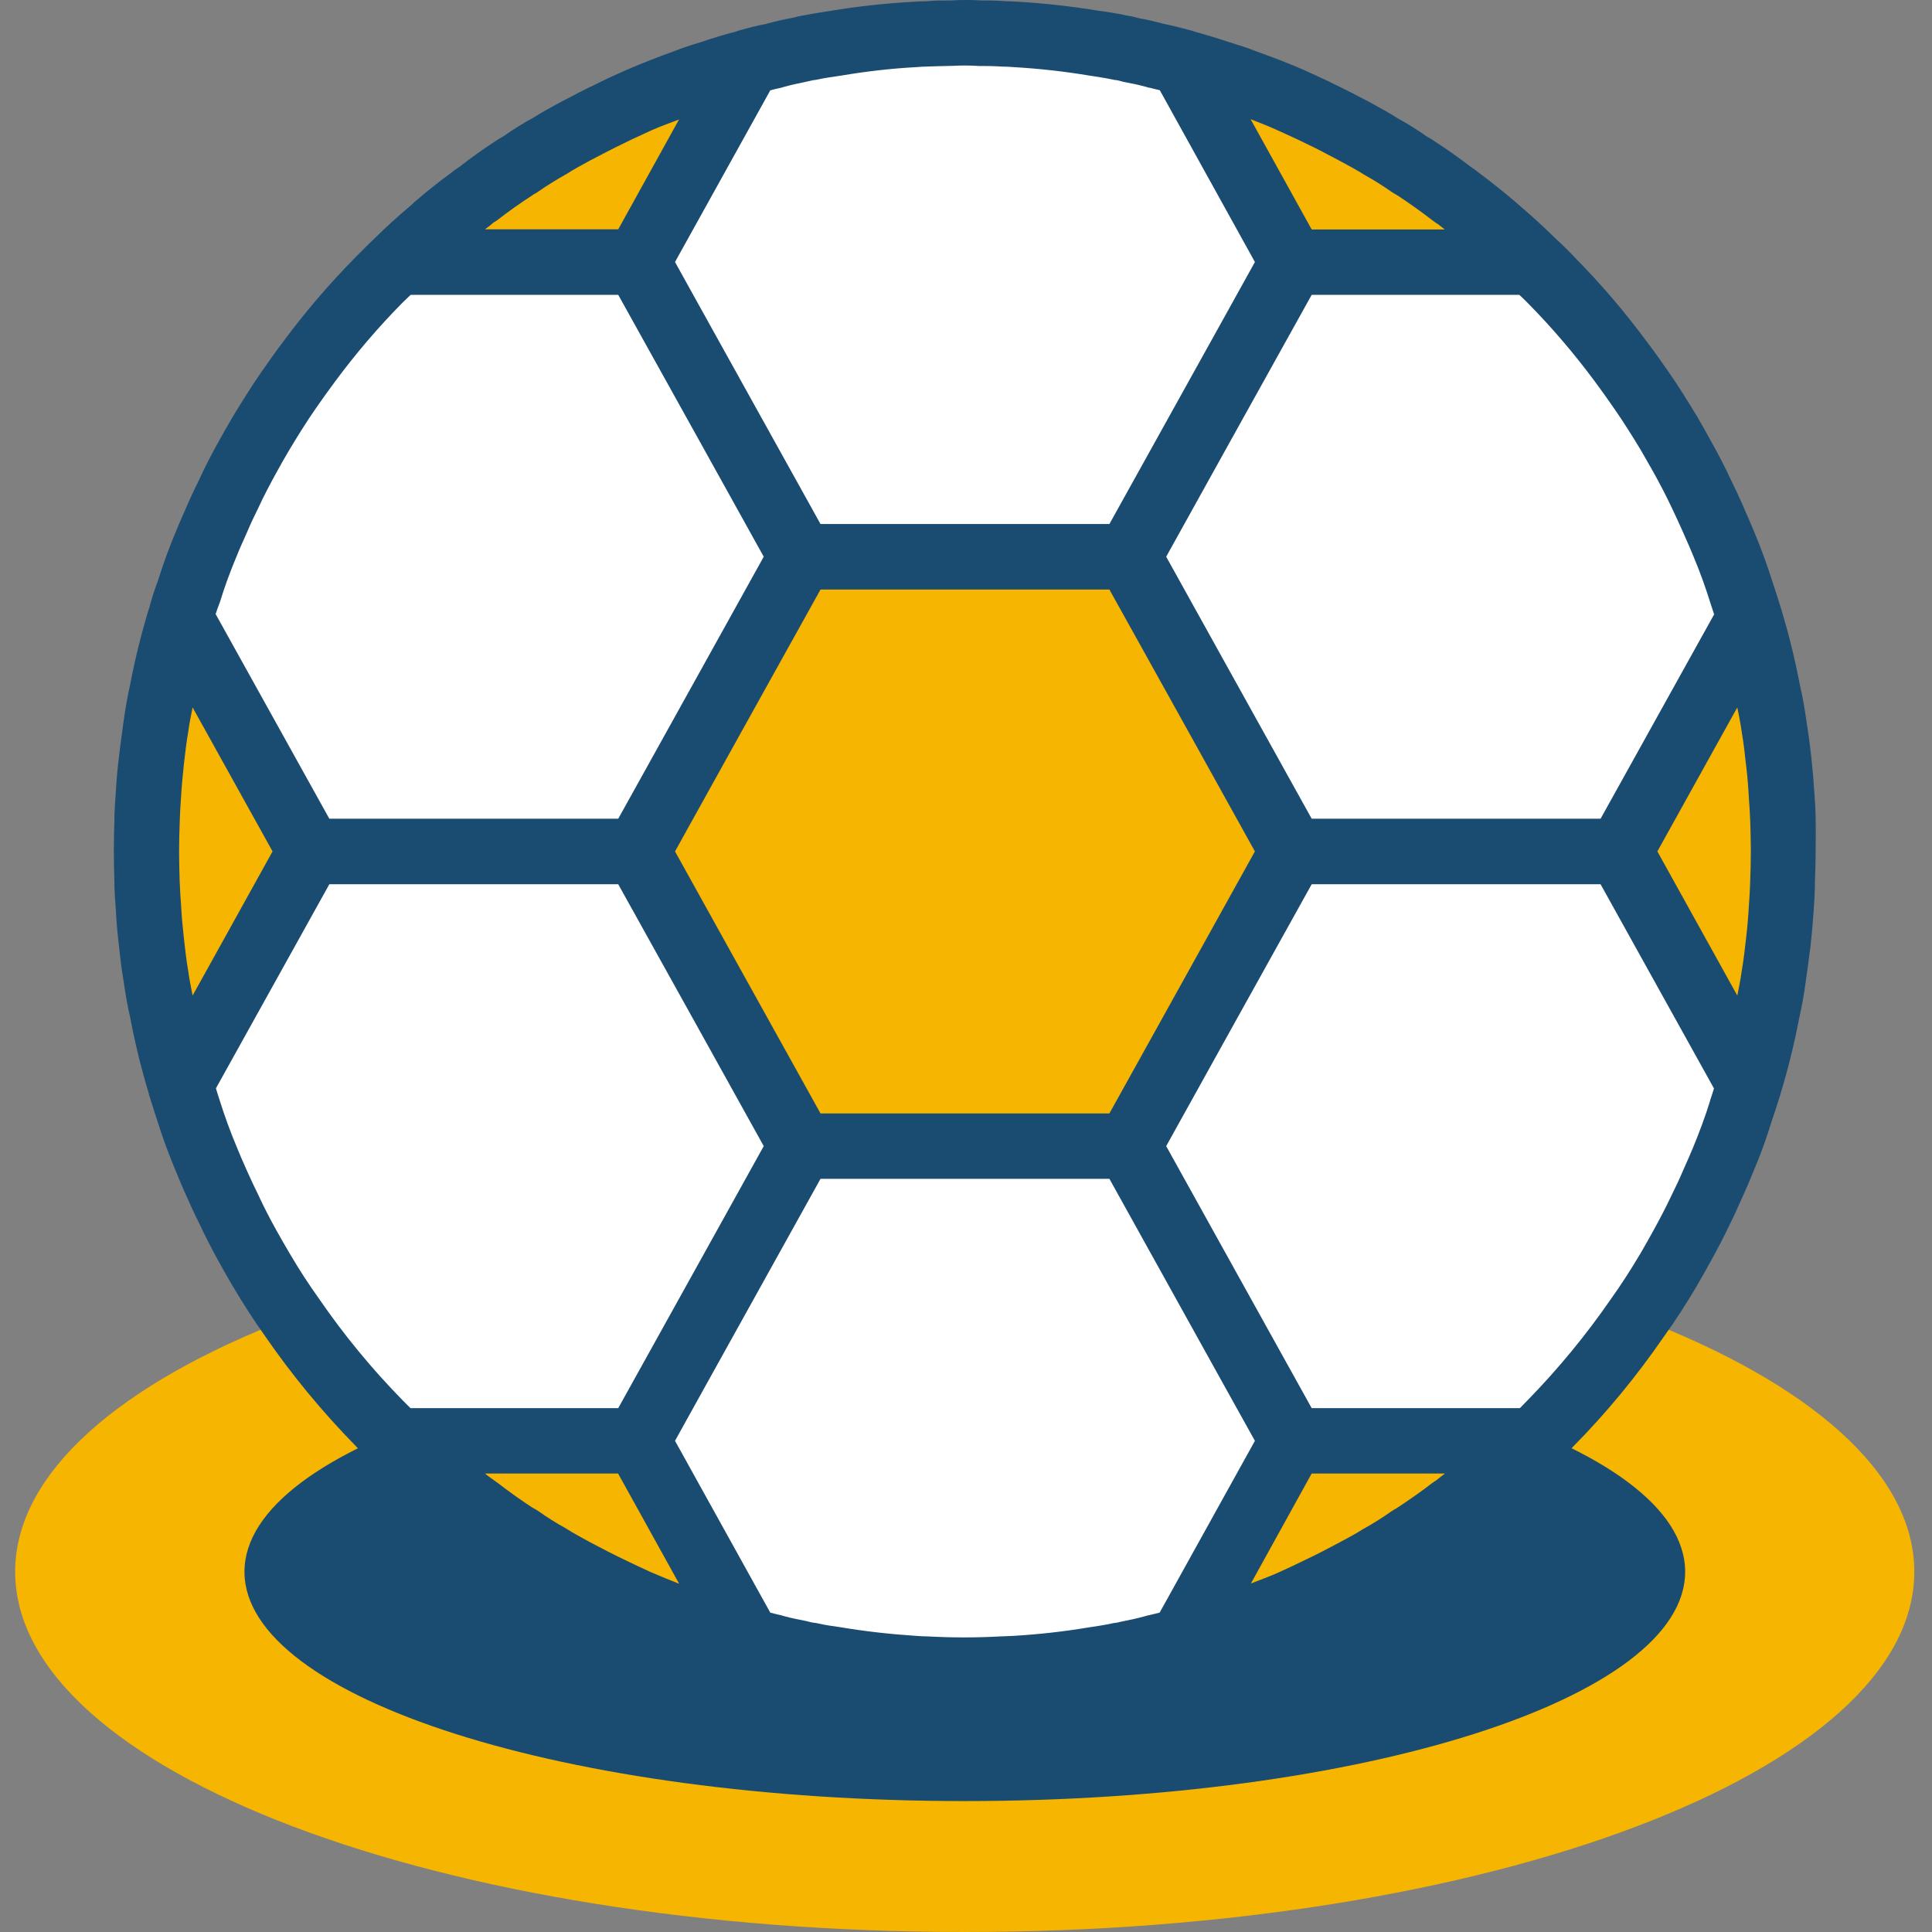 <svg width="13" height="13" viewBox="0 0 13 13" fill="none" xmlns="http://www.w3.org/2000/svg">
<rect x="0" y="0" width="13" height="13" fill="#808080" stroke="none"/>
<g clip-path="url(#clip0_136_694)">
<path d="M12.881 10.576C12.881 11.916 10.021 13 6.491 13C2.961 13 0.102 11.916 0.102 10.576C0.102 9.909 0.811 9.303 1.963 8.864C2.138 9.118 2.334 9.356 2.549 9.576C2.589 9.618 2.629 9.658 2.671 9.695C2.75 9.774 2.832 9.847 2.915 9.918C2.92 9.922 2.922 9.926 2.926 9.929C3.001 9.993 3.076 10.054 3.155 10.111C3.173 10.127 3.193 10.141 3.213 10.153C3.292 10.215 3.374 10.272 3.457 10.327C3.469 10.336 3.482 10.343 3.495 10.349C3.561 10.396 3.627 10.435 3.695 10.475C3.75 10.51 3.808 10.541 3.865 10.572C3.942 10.616 4.021 10.656 4.103 10.693C4.167 10.726 4.235 10.755 4.301 10.786C4.402 10.83 4.506 10.869 4.61 10.907C4.667 10.927 4.722 10.947 4.779 10.964C4.858 10.991 4.938 11.015 5.019 11.037C5.024 11.04 5.029 11.041 5.035 11.041C5.037 11.043 5.039 11.044 5.041 11.043C5.094 11.059 5.149 11.072 5.204 11.083C5.208 11.088 5.214 11.089 5.22 11.088C5.275 11.103 5.331 11.116 5.387 11.125C5.408 11.132 5.429 11.136 5.451 11.138C5.511 11.149 5.57 11.16 5.632 11.169C5.801 11.197 5.972 11.216 6.143 11.226C6.176 11.229 6.209 11.231 6.24 11.231C6.324 11.235 6.407 11.237 6.491 11.237C6.575 11.237 6.659 11.235 6.742 11.231C6.773 11.231 6.806 11.229 6.839 11.226C7.011 11.216 7.181 11.197 7.35 11.169C7.412 11.16 7.472 11.149 7.531 11.138C7.553 11.136 7.574 11.132 7.595 11.125C7.651 11.116 7.707 11.103 7.762 11.088C7.768 11.089 7.774 11.088 7.778 11.083C7.833 11.072 7.888 11.059 7.941 11.043C7.943 11.044 7.946 11.043 7.947 11.041C7.953 11.041 7.958 11.04 7.963 11.037C8.044 11.015 8.124 10.991 8.203 10.964C8.26 10.947 8.315 10.927 8.373 10.907C8.476 10.869 8.58 10.83 8.681 10.786C8.747 10.755 8.816 10.726 8.879 10.693C8.961 10.656 9.04 10.616 9.117 10.572C9.175 10.541 9.232 10.51 9.287 10.475C9.355 10.435 9.421 10.396 9.488 10.349C9.5 10.343 9.513 10.336 9.525 10.327C9.609 10.272 9.69 10.215 9.77 10.153C9.79 10.141 9.809 10.127 9.827 10.111C9.906 10.054 9.981 9.993 10.056 9.929C10.06 9.926 10.063 9.922 10.067 9.918C10.151 9.847 10.232 9.774 10.312 9.695C10.354 9.658 10.393 9.618 10.433 9.576C10.648 9.356 10.844 9.118 11.019 8.864C12.171 9.303 12.881 9.909 12.881 10.576V10.576Z" fill="#F6B500"/>
<path d="M11.339 10.576C11.339 9.725 9.169 9.034 6.492 9.034C3.815 9.034 1.645 9.725 1.645 10.576C1.645 11.428 3.815 12.119 6.492 12.119C9.169 12.119 11.339 11.428 11.339 10.576V10.576Z" fill="#1A4B70"/>
<path d="M11.771 7.3C11.754 7.358 11.736 7.415 11.716 7.472C11.681 7.587 11.639 7.699 11.593 7.809C11.571 7.864 11.546 7.917 11.522 7.972C11.498 8.028 11.474 8.08 11.447 8.133C11.408 8.219 11.364 8.303 11.317 8.387C11.289 8.44 11.258 8.492 11.227 8.545C11.163 8.653 11.095 8.761 11.02 8.865C10.845 9.118 10.649 9.357 10.434 9.576C10.394 9.616 10.354 9.656 10.313 9.695H8.695L7.594 7.712L8.695 5.729H10.899L11.771 7.3Z" fill="white"/>
<path d="M10.313 9.695C10.234 9.772 10.152 9.847 10.069 9.918C10.064 9.922 10.062 9.927 10.058 9.929C9.983 9.993 9.908 10.055 9.829 10.112C9.811 10.127 9.791 10.141 9.771 10.154C9.692 10.215 9.611 10.273 9.527 10.328C9.515 10.336 9.502 10.343 9.489 10.35C9.425 10.395 9.358 10.437 9.289 10.475C9.234 10.511 9.176 10.541 9.119 10.572C9.04 10.614 8.961 10.656 8.881 10.693C8.815 10.726 8.751 10.755 8.683 10.786C8.582 10.83 8.478 10.87 8.374 10.907C8.319 10.929 8.262 10.947 8.205 10.964C8.125 10.991 8.046 11.015 7.965 11.037C7.96 11.04 7.955 11.041 7.949 11.041L8.696 9.695H10.313Z" fill="#F6B500"/>
<path d="M5.036 11.041C5.03 11.041 5.025 11.04 5.021 11.037C4.939 11.015 4.86 10.991 4.78 10.964C4.723 10.947 4.666 10.929 4.611 10.907C4.507 10.87 4.404 10.83 4.302 10.786C4.234 10.755 4.17 10.726 4.104 10.693C4.025 10.656 3.945 10.614 3.866 10.572C3.809 10.541 3.751 10.511 3.696 10.475C3.627 10.437 3.56 10.395 3.496 10.35C3.483 10.343 3.47 10.336 3.458 10.328C3.375 10.273 3.293 10.215 3.214 10.154C3.194 10.141 3.175 10.127 3.157 10.112C3.077 10.055 3.002 9.993 2.927 9.929C2.923 9.927 2.921 9.922 2.916 9.918C2.833 9.847 2.751 9.772 2.672 9.695H4.289L5.036 11.041Z" fill="#F6B500"/>
<path d="M5.388 7.712L4.287 9.695H2.67C2.628 9.656 2.588 9.616 2.548 9.576C2.333 9.357 2.137 9.118 1.962 8.865C1.887 8.761 1.819 8.653 1.755 8.545C1.724 8.492 1.693 8.44 1.665 8.387C1.619 8.303 1.575 8.219 1.535 8.133C1.508 8.08 1.484 8.028 1.46 7.972C1.436 7.917 1.411 7.864 1.389 7.809C1.343 7.699 1.301 7.587 1.266 7.472C1.246 7.415 1.229 7.358 1.211 7.3L2.083 5.729H4.287L5.388 7.712Z" fill="white"/>
<path d="M2.086 5.729L1.213 7.3C0.908 6.275 0.908 5.183 1.213 4.158L2.086 5.729Z" fill="#F6B500"/>
<path d="M5.388 3.747L4.287 5.73H2.083L1.211 4.159C1.481 3.247 1.983 2.422 2.67 1.764H4.287L5.388 3.747Z" fill="white"/>
<path d="M8.696 5.729L7.594 7.712H5.391L4.289 5.729L5.391 3.746H7.594L8.696 5.729Z" fill="#F6B500"/>
<path d="M8.696 9.695L7.949 11.041C7.947 11.043 7.945 11.044 7.942 11.043C7.887 11.059 7.834 11.072 7.779 11.083C7.775 11.088 7.769 11.089 7.764 11.088C7.709 11.103 7.653 11.114 7.596 11.125C7.575 11.132 7.554 11.136 7.532 11.138C7.473 11.152 7.411 11.16 7.352 11.169C7.182 11.197 7.012 11.216 6.84 11.226C6.81 11.229 6.777 11.231 6.743 11.231C6.66 11.235 6.576 11.237 6.492 11.237C6.409 11.237 6.325 11.235 6.241 11.231C6.208 11.231 6.175 11.229 6.144 11.226C5.973 11.216 5.802 11.197 5.633 11.169C5.574 11.16 5.512 11.152 5.452 11.138C5.431 11.136 5.409 11.132 5.389 11.125C5.331 11.114 5.276 11.103 5.221 11.088C5.215 11.089 5.209 11.088 5.206 11.083C5.151 11.072 5.098 11.059 5.043 11.043C5.04 11.044 5.038 11.043 5.036 11.041L4.289 9.695L5.391 7.712H7.594L8.696 9.695Z" fill="white"/>
<path d="M11.771 4.159L10.899 5.73H8.695L7.594 3.747L8.695 1.764H10.313C10.999 2.422 11.502 3.247 11.771 4.159V4.159Z" fill="white"/>
<path d="M10.313 1.763H8.696L7.949 0.417C8.838 0.659 9.652 1.122 10.313 1.763V1.763Z" fill="#F6B500"/>
<path d="M5.036 0.417L4.289 1.763H2.672C3.333 1.122 4.147 0.659 5.036 0.417Z" fill="#F6B500"/>
<path d="M8.696 1.763L7.594 3.746H5.391L4.289 1.763L5.036 0.417C5.989 0.155 6.995 0.155 7.949 0.417L8.696 1.763Z" fill="white"/>
<path d="M12 5.729C12.001 6.261 11.924 6.791 11.771 7.3L10.898 5.729L11.771 4.158C11.924 4.668 12.001 5.197 12 5.729V5.729Z" fill="#F6B500"/>
<path d="M12.217 5.513V5.489C12.215 5.439 12.213 5.388 12.209 5.342C12.204 5.261 12.197 5.18 12.187 5.086C12.178 5.009 12.168 4.93 12.156 4.859C12.145 4.776 12.13 4.69 12.112 4.614C12.079 4.44 12.037 4.268 11.985 4.098L11.984 4.094C11.965 4.034 11.947 3.975 11.929 3.922C11.891 3.802 11.848 3.684 11.799 3.568C11.78 3.521 11.76 3.477 11.74 3.431L11.726 3.398C11.7 3.339 11.674 3.284 11.649 3.233C11.607 3.143 11.561 3.054 11.512 2.967C11.483 2.913 11.451 2.857 11.418 2.8C11.355 2.697 11.291 2.593 11.223 2.496C11.177 2.43 11.132 2.366 11.084 2.303C10.935 2.101 10.772 1.91 10.596 1.732C10.552 1.685 10.507 1.641 10.468 1.606C10.389 1.528 10.306 1.452 10.222 1.381C10.216 1.375 10.209 1.369 10.202 1.363C10.122 1.295 10.043 1.231 9.954 1.165C9.936 1.15 9.917 1.136 9.897 1.123C9.816 1.061 9.734 1.003 9.65 0.949C9.636 0.938 9.62 0.929 9.604 0.921C9.541 0.876 9.476 0.835 9.408 0.798C9.351 0.761 9.291 0.729 9.217 0.688C9.137 0.646 9.057 0.604 8.981 0.568C8.918 0.536 8.856 0.509 8.772 0.47C8.666 0.424 8.558 0.383 8.457 0.347C8.396 0.322 8.333 0.303 8.275 0.285C8.197 0.259 8.118 0.235 8.038 0.213C8.025 0.208 8.012 0.204 7.999 0.201C7.943 0.186 7.889 0.172 7.832 0.161L7.824 0.159C7.77 0.144 7.716 0.132 7.661 0.122C7.631 0.113 7.601 0.107 7.57 0.102C7.513 0.09 7.454 0.08 7.39 0.072C7.213 0.043 7.035 0.023 6.856 0.012C6.821 0.01 6.782 0.008 6.763 0.008C6.704 0.003 6.647 0.003 6.603 0.003C6.535 -0.001 6.467 -0.001 6.399 0.003C6.339 0.003 6.283 0.003 6.242 0.008C6.204 0.008 6.165 0.01 6.132 0.013C5.95 0.023 5.769 0.043 5.59 0.073C5.533 0.082 5.475 0.09 5.418 0.102C5.394 0.105 5.37 0.11 5.347 0.117C5.284 0.129 5.223 0.142 5.162 0.159L5.155 0.161C5.101 0.171 5.049 0.184 4.996 0.199C4.984 0.201 4.972 0.205 4.96 0.21C4.876 0.232 4.793 0.257 4.718 0.283C4.654 0.302 4.591 0.322 4.537 0.344C4.43 0.383 4.322 0.424 4.196 0.479C4.131 0.508 4.07 0.536 4.011 0.566C3.931 0.603 3.851 0.646 3.757 0.695C3.697 0.728 3.637 0.761 3.592 0.79C3.52 0.829 3.45 0.873 3.383 0.92C3.368 0.928 3.353 0.937 3.339 0.946C3.254 1.002 3.171 1.06 3.091 1.123C3.069 1.137 3.049 1.152 3.029 1.168C2.945 1.229 2.865 1.294 2.786 1.362C2.78 1.368 2.773 1.373 2.767 1.38C2.671 1.461 2.591 1.534 2.522 1.603C2.478 1.644 2.438 1.685 2.396 1.727C2.219 1.906 2.055 2.097 1.905 2.3C1.856 2.364 1.811 2.428 1.766 2.493C1.697 2.591 1.633 2.695 1.568 2.801C1.536 2.856 1.504 2.911 1.475 2.964C1.426 3.052 1.38 3.14 1.341 3.226C1.313 3.282 1.287 3.337 1.261 3.396L1.247 3.429C1.227 3.475 1.207 3.519 1.189 3.563C1.142 3.674 1.1 3.788 1.064 3.904C1.041 3.965 1.02 4.028 1.004 4.092L1.002 4.096C0.951 4.263 0.909 4.433 0.876 4.605C0.857 4.688 0.843 4.774 0.832 4.851C0.822 4.928 0.81 5.007 0.8 5.096C0.79 5.178 0.783 5.259 0.779 5.335C0.775 5.386 0.772 5.437 0.77 5.487V5.511C0.768 5.584 0.766 5.654 0.766 5.727C0.766 5.8 0.768 5.871 0.77 5.943V5.968C0.772 6.018 0.775 6.069 0.779 6.115C0.783 6.196 0.79 6.277 0.801 6.37C0.809 6.447 0.819 6.527 0.831 6.598C0.843 6.681 0.857 6.766 0.875 6.842C0.908 7.017 0.95 7.19 1.002 7.36V7.364C1.021 7.423 1.039 7.483 1.057 7.536C1.094 7.656 1.138 7.774 1.187 7.89C1.205 7.936 1.225 7.981 1.245 8.027L1.26 8.06C1.286 8.118 1.311 8.174 1.337 8.224C1.379 8.315 1.425 8.403 1.473 8.491C1.503 8.545 1.535 8.601 1.567 8.656C1.643 8.783 1.714 8.893 1.782 8.988C1.963 9.251 2.167 9.498 2.39 9.726C2.434 9.773 2.478 9.817 2.517 9.852C2.597 9.929 2.679 10.006 2.764 10.076C2.77 10.083 2.777 10.089 2.784 10.095C2.863 10.162 2.943 10.227 3.032 10.293C3.05 10.308 3.069 10.322 3.089 10.334C3.169 10.396 3.252 10.454 3.335 10.509C3.35 10.519 3.366 10.529 3.382 10.537C3.444 10.582 3.51 10.622 3.577 10.659C3.635 10.696 3.695 10.729 3.769 10.77C3.849 10.812 3.929 10.854 4.005 10.89C4.068 10.922 4.13 10.949 4.214 10.988C4.32 11.034 4.428 11.075 4.528 11.111C4.589 11.136 4.652 11.155 4.71 11.173C4.789 11.199 4.867 11.223 4.948 11.245C4.96 11.25 4.973 11.254 4.987 11.257C5.043 11.272 5.097 11.286 5.154 11.297L5.161 11.299C5.215 11.314 5.27 11.326 5.325 11.335C5.355 11.345 5.385 11.351 5.416 11.355C5.473 11.367 5.532 11.377 5.596 11.386C5.772 11.415 5.95 11.435 6.129 11.446C6.164 11.448 6.2 11.449 6.229 11.45C6.317 11.455 6.405 11.457 6.492 11.457C6.579 11.457 6.668 11.455 6.743 11.45C6.781 11.45 6.82 11.448 6.853 11.446C7.035 11.435 7.215 11.414 7.395 11.384C7.451 11.376 7.51 11.367 7.567 11.355C7.59 11.353 7.614 11.348 7.637 11.341C7.7 11.329 7.761 11.316 7.822 11.299L7.829 11.297C7.883 11.286 7.935 11.274 7.988 11.259C8 11.256 8.012 11.253 8.024 11.248C8.108 11.226 8.191 11.2 8.266 11.175C8.33 11.155 8.393 11.136 8.446 11.114C8.554 11.075 8.662 11.034 8.788 10.979C8.852 10.949 8.914 10.922 8.972 10.892C9.053 10.854 9.133 10.812 9.227 10.762C9.287 10.73 9.347 10.696 9.392 10.668C9.464 10.628 9.533 10.585 9.6 10.538C9.615 10.53 9.63 10.521 9.644 10.511C9.73 10.455 9.812 10.397 9.893 10.335C9.914 10.322 9.935 10.307 9.955 10.291C10.039 10.23 10.118 10.165 10.197 10.097C10.204 10.091 10.211 10.085 10.217 10.079C10.301 10.008 10.383 9.932 10.457 9.861C10.459 9.858 10.462 9.855 10.464 9.853L10.466 9.851C10.509 9.812 10.55 9.772 10.588 9.731C10.812 9.504 11.015 9.257 11.195 8.995C11.267 8.896 11.338 8.786 11.415 8.657C11.447 8.602 11.478 8.547 11.507 8.494C11.556 8.406 11.602 8.318 11.642 8.233C11.67 8.177 11.695 8.121 11.721 8.062L11.736 8.029C11.756 7.984 11.776 7.939 11.793 7.895C11.842 7.781 11.885 7.664 11.921 7.545C11.942 7.485 11.96 7.426 11.979 7.367L11.98 7.362C12.031 7.195 12.073 7.025 12.106 6.853C12.125 6.77 12.14 6.685 12.15 6.607C12.161 6.53 12.172 6.451 12.183 6.362C12.192 6.281 12.199 6.199 12.204 6.123C12.208 6.073 12.21 6.022 12.212 5.971C12.212 5.97 12.212 5.948 12.212 5.947C12.214 5.874 12.217 5.804 12.217 5.731C12.217 5.658 12.219 5.586 12.217 5.513V5.513ZM11.152 5.729L11.69 4.76C11.701 4.814 11.712 4.87 11.72 4.927C11.732 4.996 11.74 5.068 11.749 5.149C11.758 5.222 11.764 5.295 11.768 5.373C11.772 5.418 11.774 5.464 11.777 5.527C11.779 5.595 11.781 5.662 11.781 5.73C11.781 5.799 11.779 5.865 11.776 5.95C11.774 5.996 11.772 6.041 11.768 6.091C11.764 6.164 11.758 6.238 11.748 6.322C11.74 6.392 11.732 6.463 11.719 6.538C11.712 6.59 11.701 6.644 11.69 6.699L11.152 5.729ZM10.73 2.565C10.774 2.625 10.817 2.684 10.86 2.747C10.923 2.837 10.982 2.932 11.038 3.024C11.067 3.075 11.097 3.126 11.126 3.178C11.17 3.257 11.211 3.336 11.252 3.423C11.276 3.473 11.299 3.523 11.322 3.575L11.337 3.609C11.355 3.65 11.373 3.69 11.391 3.734C11.437 3.844 11.475 3.948 11.509 4.058C11.518 4.083 11.525 4.109 11.534 4.134L10.77 5.509H8.826L8.275 4.517L7.847 3.746L8.275 2.975L8.826 1.984H10.223C10.241 2.001 10.259 2.017 10.278 2.037C10.441 2.202 10.592 2.379 10.73 2.565V2.565ZM7.465 7.492H5.521L4.97 6.5L4.542 5.729L4.97 4.958L5.521 3.967H7.465L8.016 4.958L8.444 5.729L8.016 6.5L7.465 7.492ZM8.608 0.882C8.667 0.909 8.724 0.934 8.786 0.965C8.861 1 8.935 1.04 9.02 1.085C9.07 1.112 9.121 1.139 9.182 1.177C9.244 1.212 9.304 1.249 9.362 1.29C9.371 1.296 9.395 1.311 9.405 1.316C9.484 1.368 9.56 1.422 9.635 1.48C9.644 1.487 9.667 1.504 9.677 1.509C9.68 1.512 9.696 1.524 9.699 1.526C9.707 1.532 9.713 1.538 9.721 1.544H8.826L8.415 0.802C8.477 0.826 8.541 0.851 8.608 0.882ZM5.281 0.583C5.331 0.569 5.38 0.56 5.452 0.544C5.459 0.542 5.467 0.541 5.474 0.539C5.483 0.539 5.492 0.537 5.501 0.535C5.551 0.524 5.603 0.517 5.67 0.507C5.832 0.48 5.996 0.461 6.16 0.452C6.186 0.45 6.213 0.448 6.26 0.447C6.306 0.446 6.351 0.444 6.414 0.443C6.44 0.441 6.468 0.441 6.493 0.441C6.518 0.441 6.546 0.441 6.588 0.444C6.634 0.444 6.679 0.444 6.744 0.448C6.772 0.448 6.8 0.45 6.827 0.452C6.996 0.462 7.165 0.481 7.333 0.509C7.383 0.517 7.435 0.524 7.485 0.535C7.494 0.537 7.503 0.539 7.512 0.539C7.527 0.542 7.541 0.545 7.556 0.55C7.607 0.56 7.656 0.569 7.706 0.583L7.713 0.585C7.721 0.588 7.729 0.59 7.738 0.591C7.76 0.596 7.782 0.602 7.804 0.607L8.444 1.763L8.266 2.084L7.465 3.526H5.521L4.72 2.084L4.542 1.763L5.183 0.608C5.205 0.602 5.227 0.596 5.249 0.592C5.258 0.59 5.266 0.588 5.274 0.585L5.281 0.583ZM3.32 1.498C3.33 1.492 3.34 1.486 3.349 1.479C3.424 1.421 3.5 1.367 3.594 1.306C3.604 1.301 3.613 1.296 3.622 1.289C3.684 1.246 3.749 1.206 3.815 1.169C3.863 1.138 3.914 1.111 3.974 1.078C4.049 1.039 4.123 1 4.202 0.962C4.26 0.933 4.317 0.908 4.39 0.874C4.447 0.849 4.509 0.827 4.569 0.804L4.16 1.543H3.264C3.273 1.535 3.282 1.528 3.293 1.521L3.32 1.498ZM1.48 4.051C1.511 3.949 1.549 3.845 1.597 3.731C1.613 3.69 1.632 3.65 1.65 3.609L1.665 3.575C1.687 3.523 1.71 3.474 1.738 3.418C1.775 3.337 1.817 3.258 1.861 3.178C1.889 3.126 1.919 3.075 1.947 3.027C2.004 2.932 2.063 2.837 2.127 2.745C2.169 2.684 2.212 2.625 2.257 2.564C2.395 2.378 2.545 2.202 2.707 2.038C2.725 2.02 2.745 2.001 2.763 1.984H4.16L4.711 2.975L5.139 3.746L4.711 4.517L4.16 5.509H2.216L1.451 4.132C1.459 4.107 1.468 4.081 1.48 4.051ZM1.296 6.699C1.285 6.644 1.274 6.588 1.266 6.531C1.254 6.462 1.246 6.391 1.237 6.31C1.229 6.237 1.222 6.163 1.218 6.085C1.214 6.041 1.212 5.995 1.209 5.931C1.207 5.864 1.205 5.798 1.205 5.729C1.205 5.661 1.207 5.595 1.21 5.509C1.212 5.463 1.214 5.418 1.218 5.367C1.222 5.294 1.229 5.221 1.238 5.136C1.246 5.067 1.254 4.996 1.267 4.921C1.274 4.869 1.285 4.814 1.296 4.76L1.834 5.729L1.296 6.699ZM2.144 8.735C2.081 8.647 2.016 8.548 1.949 8.434C1.919 8.383 1.889 8.331 1.86 8.279C1.816 8.2 1.775 8.121 1.735 8.034C1.71 7.984 1.687 7.934 1.664 7.883L1.649 7.849C1.631 7.808 1.613 7.768 1.595 7.723C1.549 7.613 1.511 7.509 1.477 7.4C1.468 7.374 1.461 7.349 1.453 7.323L2.216 5.95H4.16L4.711 6.941L5.139 7.712L4.711 8.483L4.16 9.475H2.762C2.745 9.457 2.727 9.441 2.709 9.422C2.501 9.21 2.312 8.98 2.144 8.735V8.735ZM4.378 10.578C4.319 10.551 4.263 10.525 4.2 10.494C4.125 10.459 4.051 10.419 3.966 10.375C3.916 10.347 3.865 10.321 3.804 10.282C3.742 10.248 3.682 10.21 3.624 10.169C3.615 10.163 3.591 10.148 3.58 10.143C3.501 10.091 3.425 10.037 3.35 9.979C3.341 9.973 3.317 9.955 3.308 9.949C3.305 9.947 3.289 9.935 3.286 9.933C3.278 9.928 3.271 9.921 3.264 9.915H4.159L4.57 10.657C4.51 10.633 4.445 10.607 4.378 10.578V10.578ZM7.705 10.875C7.656 10.889 7.606 10.899 7.534 10.914C7.527 10.916 7.52 10.918 7.512 10.919C7.503 10.92 7.494 10.921 7.485 10.923C7.435 10.934 7.383 10.942 7.316 10.952C7.154 10.979 6.99 10.997 6.826 11.007C6.8 11.008 6.773 11.01 6.733 11.011C6.569 11.02 6.406 11.02 6.242 11.011C6.214 11.011 6.187 11.009 6.159 11.007C5.99 10.996 5.821 10.977 5.654 10.949C5.604 10.942 5.552 10.935 5.502 10.923C5.493 10.921 5.484 10.92 5.475 10.919C5.46 10.917 5.445 10.913 5.431 10.909C5.38 10.899 5.33 10.889 5.281 10.876L5.274 10.874C5.266 10.871 5.257 10.869 5.249 10.867C5.227 10.863 5.205 10.856 5.183 10.851L4.542 9.695L4.72 9.374L5.521 7.932H7.465L8.266 9.375L8.444 9.695L7.803 10.851C7.781 10.856 7.759 10.862 7.737 10.867C7.729 10.868 7.72 10.871 7.712 10.873L7.705 10.875ZM9.664 9.961C9.655 9.967 9.645 9.973 9.637 9.979C9.562 10.037 9.485 10.091 9.392 10.152C9.382 10.157 9.372 10.163 9.363 10.169C9.301 10.213 9.237 10.253 9.17 10.29C9.122 10.321 9.072 10.347 9.011 10.38C8.937 10.419 8.862 10.459 8.783 10.496C8.725 10.525 8.668 10.551 8.596 10.584C8.538 10.609 8.477 10.632 8.417 10.655L8.826 9.915H9.723C9.713 9.923 9.704 9.93 9.694 9.937L9.664 9.961ZM11.507 7.407C11.475 7.51 11.437 7.613 11.39 7.727C11.373 7.768 11.355 7.808 11.337 7.849L11.322 7.883C11.3 7.935 11.276 7.985 11.249 8.04C11.211 8.121 11.169 8.201 11.125 8.281C11.097 8.332 11.068 8.383 11.039 8.433C10.97 8.549 10.906 8.648 10.84 8.74C10.672 8.984 10.483 9.213 10.276 9.425C10.26 9.441 10.243 9.458 10.227 9.475H8.826L8.275 8.483L7.847 7.712L8.275 6.941L8.826 5.95H10.77L11.533 7.324C11.524 7.351 11.517 7.377 11.506 7.407H11.507Z" fill="#1A4B70"/>
</g>
<defs>
<clipPath id="clip0_136_694">
<rect width="13" height="13" fill="white"/>
</clipPath>
</defs>
</svg>
